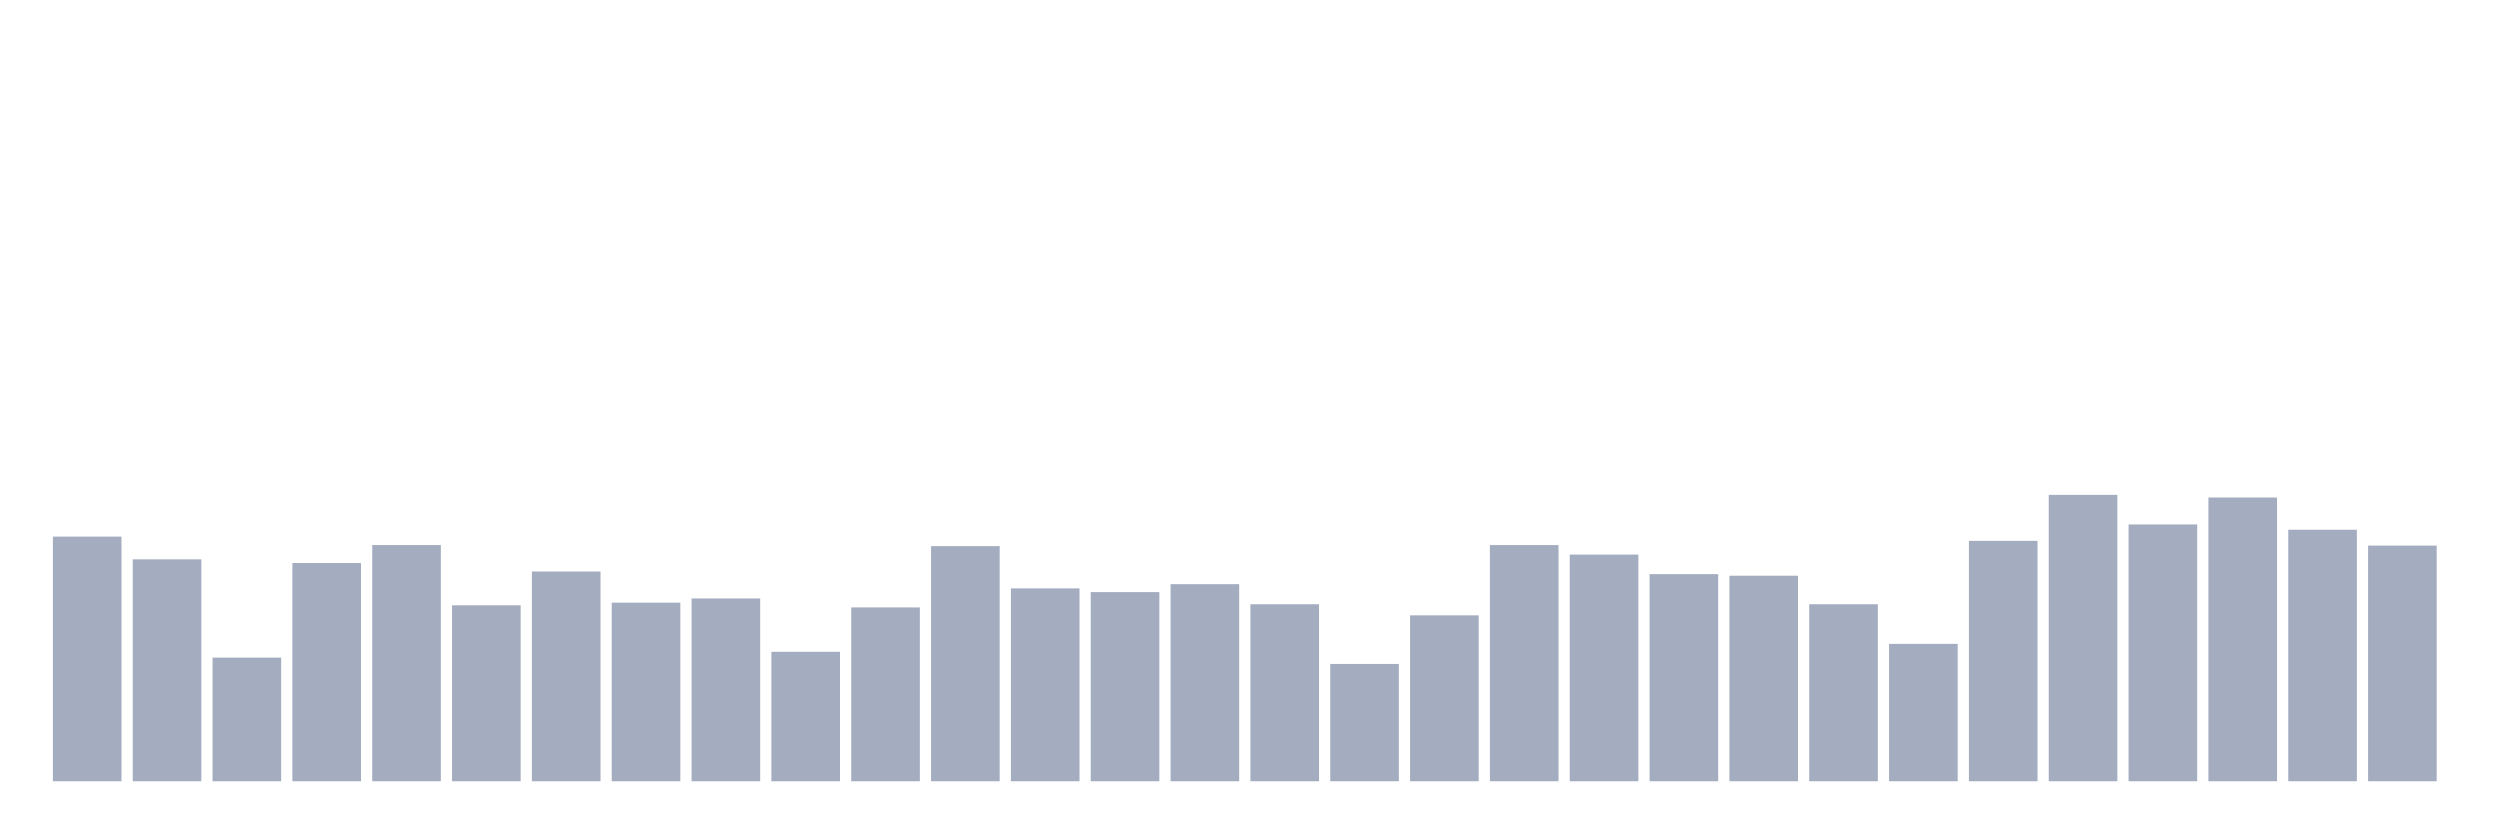 <svg xmlns="http://www.w3.org/2000/svg" viewBox="0 0 480 160"><g transform="translate(10,10)"><rect class="bar" x="0.153" width="13.175" y="93.029" height="46.971" fill="rgb(164,173,192)"></rect><rect class="bar" x="15.482" width="13.175" y="97.391" height="42.609" fill="rgb(164,173,192)"></rect><rect class="bar" x="30.81" width="13.175" y="116.261" height="23.739" fill="rgb(164,173,192)"></rect><rect class="bar" x="46.138" width="13.175" y="98.101" height="41.899" fill="rgb(164,173,192)"></rect><rect class="bar" x="61.466" width="13.175" y="94.652" height="45.348" fill="rgb(164,173,192)"></rect><rect class="bar" x="76.794" width="13.175" y="106.217" height="33.783" fill="rgb(164,173,192)"></rect><rect class="bar" x="92.123" width="13.175" y="99.725" height="40.275" fill="rgb(164,173,192)"></rect><rect class="bar" x="107.451" width="13.175" y="105.71" height="34.29" fill="rgb(164,173,192)"></rect><rect class="bar" x="122.779" width="13.175" y="104.899" height="35.101" fill="rgb(164,173,192)"></rect><rect class="bar" x="138.107" width="13.175" y="115.145" height="24.855" fill="rgb(164,173,192)"></rect><rect class="bar" x="153.436" width="13.175" y="106.623" height="33.377" fill="rgb(164,173,192)"></rect><rect class="bar" x="168.764" width="13.175" y="94.855" height="45.145" fill="rgb(164,173,192)"></rect><rect class="bar" x="184.092" width="13.175" y="102.971" height="37.029" fill="rgb(164,173,192)"></rect><rect class="bar" x="199.42" width="13.175" y="103.681" height="36.319" fill="rgb(164,173,192)"></rect><rect class="bar" x="214.748" width="13.175" y="102.159" height="37.841" fill="rgb(164,173,192)"></rect><rect class="bar" x="230.077" width="13.175" y="106.014" height="33.986" fill="rgb(164,173,192)"></rect><rect class="bar" x="245.405" width="13.175" y="117.478" height="22.522" fill="rgb(164,173,192)"></rect><rect class="bar" x="260.733" width="13.175" y="108.145" height="31.855" fill="rgb(164,173,192)"></rect><rect class="bar" x="276.061" width="13.175" y="94.652" height="45.348" fill="rgb(164,173,192)"></rect><rect class="bar" x="291.39" width="13.175" y="96.478" height="43.522" fill="rgb(164,173,192)"></rect><rect class="bar" x="306.718" width="13.175" y="100.232" height="39.768" fill="rgb(164,173,192)"></rect><rect class="bar" x="322.046" width="13.175" y="100.536" height="39.464" fill="rgb(164,173,192)"></rect><rect class="bar" x="337.374" width="13.175" y="106.014" height="33.986" fill="rgb(164,173,192)"></rect><rect class="bar" x="352.702" width="13.175" y="113.623" height="26.377" fill="rgb(164,173,192)"></rect><rect class="bar" x="368.031" width="13.175" y="93.841" height="46.159" fill="rgb(164,173,192)"></rect><rect class="bar" x="383.359" width="13.175" y="85.014" height="54.986" fill="rgb(164,173,192)"></rect><rect class="bar" x="398.687" width="13.175" y="90.696" height="49.304" fill="rgb(164,173,192)"></rect><rect class="bar" x="414.015" width="13.175" y="85.522" height="54.478" fill="rgb(164,173,192)"></rect><rect class="bar" x="429.344" width="13.175" y="91.71" height="48.29" fill="rgb(164,173,192)"></rect><rect class="bar" x="444.672" width="13.175" y="94.754" height="45.246" fill="rgb(164,173,192)"></rect></g></svg>